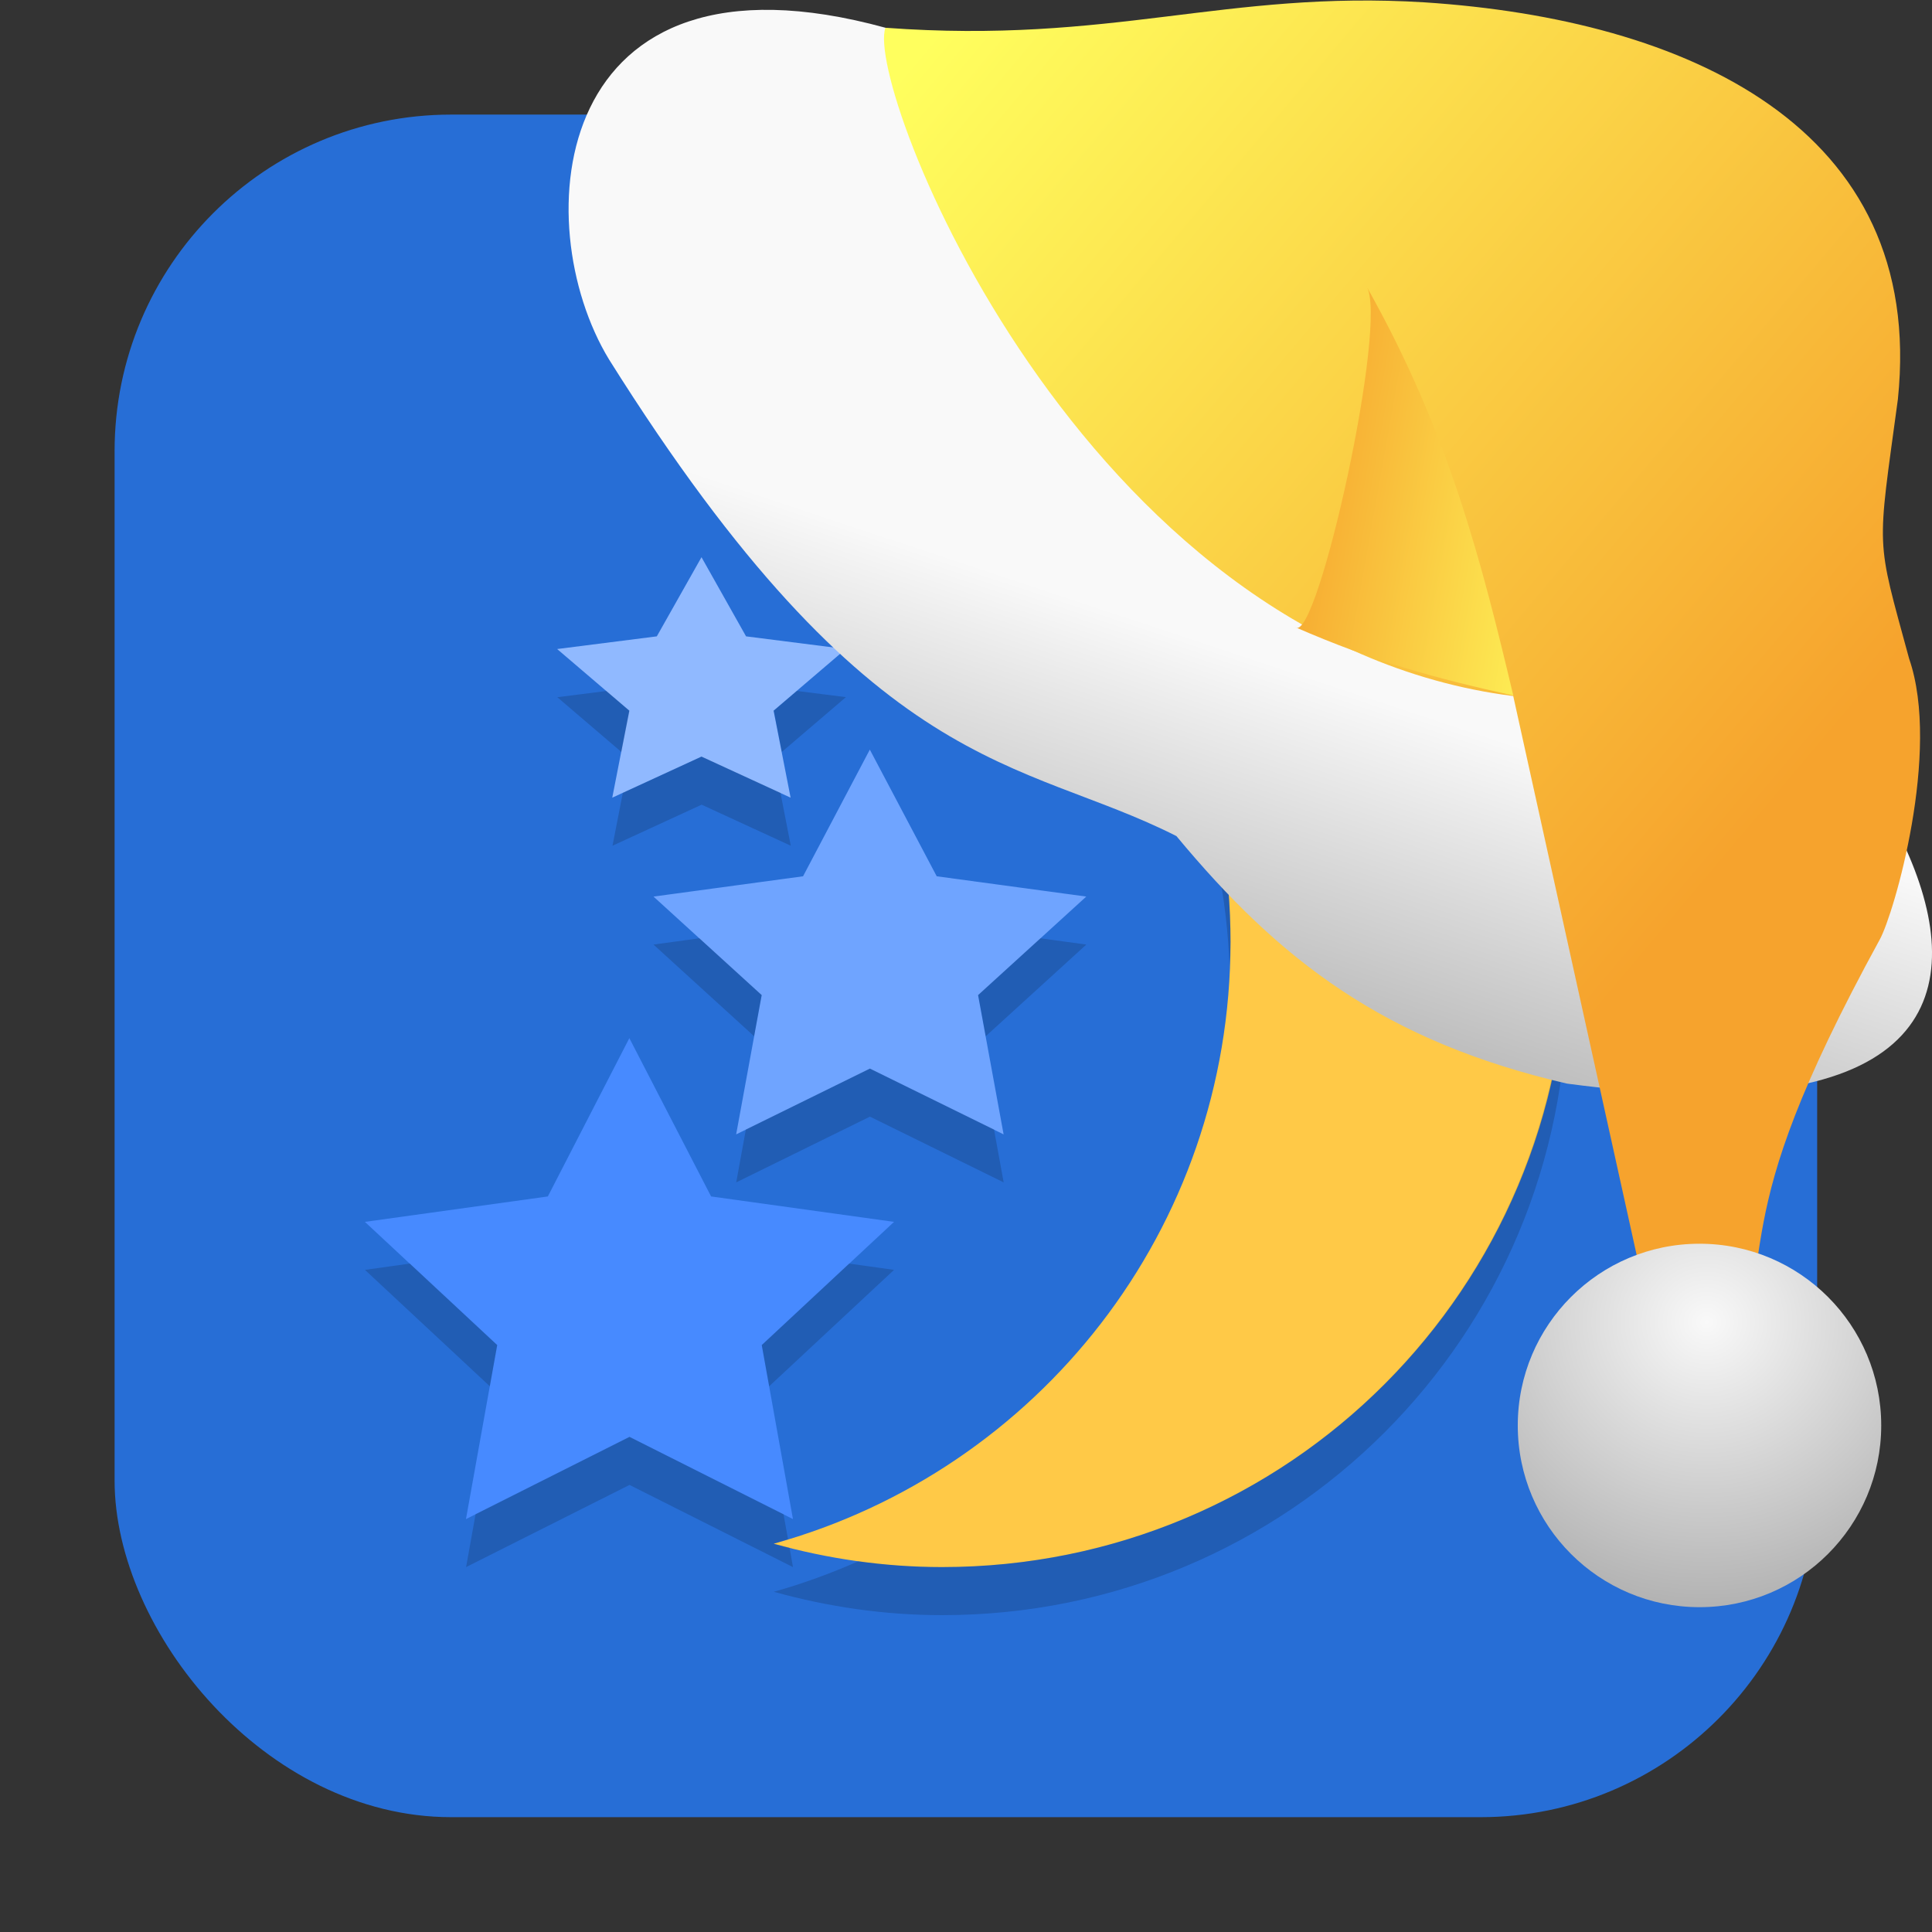 <svg viewBox="0 0 32 32" xmlns="http://www.w3.org/2000/svg" xmlns:xlink="http://www.w3.org/1999/xlink"><rect x="0" y="0" width="32" height="32" fill="#333333" stroke="none"/><linearGradient id="a" gradientUnits="userSpaceOnUse" x1="-23.24" x2="-28.704" xlink:href="#c" y1="-185.08" y2="-186.05"/><linearGradient id="b" gradientUnits="userSpaceOnUse" x1="-34.914" x2="-20.469" xlink:href="#c" y1="-193.53" y2="-181.36"/><linearGradient id="c"><stop offset="0" stop-color="#ffff5e"/><stop offset="1" stop-color="#f6a32d"/></linearGradient><linearGradient id="d"><stop offset="0" stop-color="#f9f9f9"/><stop offset="1" stop-color="#999"/></linearGradient><linearGradient id="e" gradientUnits="userSpaceOnUse" x1="-33.14" x2="-35.775" xlink:href="#d" y1="-185.13" y2="-177.2"/><radialGradient id="f" cx="-176.59" cy="-120.91" gradientTransform="matrix(2.211 .057 -.055 2.125 362.18 94.22)" gradientUnits="userSpaceOnUse" r="3.01" xlink:href="#d"/><rect fill="#276ed6" fill-rule="evenodd" height="28.2" rx="5.575" width="28.2" x="1.898" y="1.898"/><path d="m15.602 5.246c-.968 0-1.901.141-2.788.387 4.372 1.213 7.567 5.199 7.567 9.968s-3.195 8.755-7.567 9.968c.887.246 1.82.387 2.788.387 5.737 0 10.355-4.619 10.355-10.355 0-5.737-4.619-10.355-10.355-10.355" fill="#ffc947"/><path d="m10.424 17.195 1.354 2.622 3.03.421-2.191 2.041.517 2.882-2.708-1.361-2.708 1.361.517-2.882-2.191-2.041 3.03-.421z" fill="#478aff"/><path d="m14.407 12.416 1.108 2.098 2.477.336-1.792 1.633.423 2.306-2.215-1.089-2.215 1.089.423-2.306-1.792-1.633 2.477-.336z" fill="#6fa4ff" stroke-width=".591"/><path d="m11.619 9.229.738 1.311 1.651.21-1.195 1.021.282 1.441-1.477-.68-1.477.68.282-1.441-1.195-1.021 1.651-.21z" fill="#90b9ff" stroke-width=".382"/><path d="m14.216 6.139c-.478.066-.946.165-1.402.291 4.25 1.179 7.377 4.979 7.551 9.57.005-.133.017-.264.017-.398 0-4.242-2.53-7.86-6.165-9.462m-4.174 5.305-.812.103 1.061.907.134-.683zm3.155 0-.382.326.134.683 1.061-.907-.813-.103m-1.577 1.087-1.305.601-.171.876 1.476-.68 1.477.68-.171-.876zm-.036 3.01-.761.104 1.666 1.518.126-.683zm5.648 0-1.032.939.126.683 1.666-1.518zm8.707.457c-.21 5.549-4.733 9.957-10.336 9.957-.471 0-.933-.033-1.386-.096-.452.199-.918.371-1.402.506.887.246 1.82.387 2.788.387 5.737 0 10.355-4.619 10.355-10.355 0-.135-.015-.265-.02-.398m-11.53 1.699-2.055 1.01-.16.876 2.215-1.089 2.215 1.089-.16-.876zm-7.62 3.231-.744.104 2.068 1.928.123-.683m5.828-1.349-1.447 1.349.123.683 2.068-1.928zm-3.637 2.869-2.55 1.282-.157.876 2.707-1.361 2.707 1.361-.057-.323c-.086-.022-.174-.041-.26-.064.08-.022.156-.053.235-.076l-.075-.413z" fill-opacity=".157"/><g transform="translate(49.877 194.68)"><path d="m-35.21-194.22c-5.577-1.531-5.951 3.24-4.58 5.493 4.381 6.983 6.796 6.577 9.398 7.895 1.712 2.064 3.451 3.4 6.469 4.1 11.69 1.559 3.242-8.417.92-8.649-5.065.012-7.547-6.123-12.206-8.838" fill="url(#e)"/><path d="m-35.21-194.22c3.76.276 5.616-.626 8.93-.421 4.319.283 8.307 2.053 7.838 6.574-.347 2.567-.37 2.25.186 4.296.532 1.535-.252 4.232-.487 4.654-2.715 4.963-1.536 4.965-2.656 7.742l-.906-.418-2.508-11.358c-7.177-.909-10.754-10.11-10.398-11.07" fill="url(#b)"/><path d="m-28.419-184.29c.362.274 1.553-5.105 1.172-5.653 1.379 2.44 1.919 4.616 2.435 6.783-1.276-.283-2.289-.554-3.607-1.13" fill="url(#a)"/><circle cx="-21.728" cy="-171.07" fill="url(#f)" r="3.01"/></g></svg>